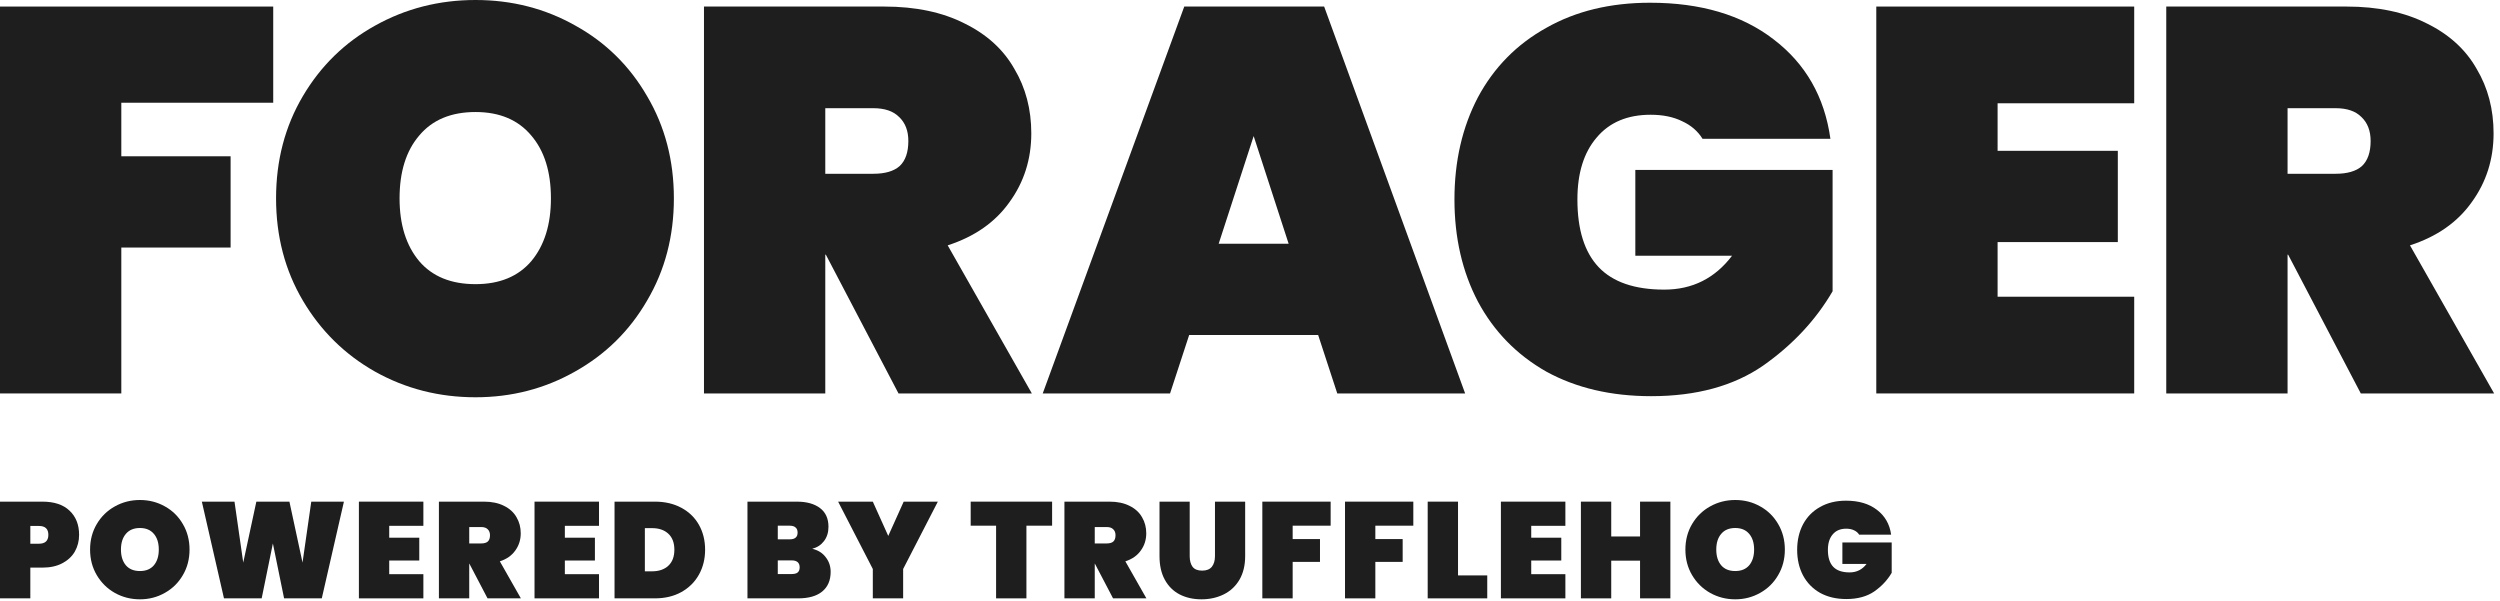 <svg width="183" height="44" viewBox="0 0 183 44" fill="none" xmlns="http://www.w3.org/2000/svg">
<path d="M20 0.48V7.52H8.88V11.44H16.88V18.12H8.88V28.8H0V0.48H20Z" fill="#1E1E1E"/>
<path d="M34.808 29.08C32.141 29.08 29.688 28.453 27.448 27.2C25.235 25.947 23.474 24.213 22.168 22C20.861 19.787 20.208 17.293 20.208 14.52C20.208 11.747 20.861 9.253 22.168 7.04C23.474 4.827 25.235 3.107 27.448 1.88C29.688 0.627 32.141 0 34.808 0C37.474 0 39.914 0.627 42.128 1.88C44.341 3.107 46.088 4.827 47.368 7.04C48.675 9.253 49.328 11.747 49.328 14.52C49.328 17.293 48.675 19.787 47.368 22C46.088 24.213 44.328 25.947 42.088 27.2C39.874 28.453 37.448 29.08 34.808 29.08ZM34.808 20.8C36.568 20.8 37.928 20.24 38.888 19.12C39.848 17.973 40.328 16.44 40.328 14.52C40.328 12.573 39.848 11.04 38.888 9.92C37.928 8.773 36.568 8.2 34.808 8.2C33.021 8.2 31.648 8.773 30.688 9.92C29.728 11.04 29.248 12.573 29.248 14.52C29.248 16.44 29.728 17.973 30.688 19.12C31.648 20.24 33.021 20.8 34.808 20.8Z" fill="#1E1E1E"/>
<path d="M65.771 28.8L60.451 18.64H60.411V28.8H51.531V0.48H64.731C67.025 0.48 68.985 0.893 70.611 1.72C72.238 2.52 73.451 3.627 74.251 5.04C75.078 6.427 75.491 8 75.491 9.76C75.491 11.653 74.958 13.333 73.891 14.8C72.851 16.267 71.345 17.32 69.371 17.96L75.531 28.8H65.771ZM60.411 12.72H63.931C64.785 12.72 65.425 12.533 65.851 12.16C66.278 11.76 66.491 11.147 66.491 10.32C66.491 9.573 66.265 8.987 65.811 8.56C65.385 8.133 64.758 7.92 63.931 7.92H60.411V12.72Z" fill="#1E1E1E"/>
<path d="M96.488 24.52H87.048L85.648 28.8H76.328L86.688 0.48H96.928L107.248 28.8H97.888L96.488 24.52ZM94.328 17.84L91.768 9.96L89.208 17.84H94.328Z" fill="#1E1E1E"/>
<path d="M124.626 10.16C124.279 9.6 123.786 9.173 123.146 8.88C122.506 8.56 121.732 8.4 120.826 8.4C119.119 8.4 117.799 8.96 116.866 10.08C115.932 11.173 115.466 12.68 115.466 14.6C115.466 16.813 115.986 18.467 117.026 19.56C118.066 20.653 119.666 21.2 121.826 21.2C123.879 21.2 125.532 20.373 126.786 18.72H119.706V12.44H134.146V21.32C132.919 23.427 131.226 25.24 129.066 26.76C126.906 28.253 124.172 29 120.866 29C117.932 29 115.372 28.4 113.186 27.2C111.026 25.973 109.359 24.267 108.186 22.08C107.039 19.893 106.466 17.4 106.466 14.6C106.466 11.8 107.039 9.307 108.186 7.12C109.359 4.933 111.026 3.24 113.186 2.04C115.346 0.813 117.879 0.2 120.786 0.2C124.492 0.2 127.506 1.093 129.826 2.88C132.172 4.667 133.559 7.093 133.986 10.16H124.626Z" fill="#1E1E1E"/>
<path d="M146.224 7.56V11.04H155.024V17.72H146.224V21.72H156.224V28.8H137.344V0.48H156.224V7.56H146.224Z" fill="#1E1E1E"/>
<path d="M172.81 28.8L167.49 18.64H167.45V28.8H158.57V0.48H171.77C174.064 0.48 176.024 0.893 177.65 1.72C179.277 2.52 180.49 3.627 181.29 5.04C182.117 6.427 182.53 8 182.53 9.76C182.53 11.653 181.997 13.333 180.93 14.8C179.89 16.267 178.384 17.32 176.41 17.96L182.57 28.8H172.81ZM167.45 12.72H170.97C171.824 12.72 172.464 12.533 172.89 12.16C173.317 11.76 173.53 11.147 173.53 10.32C173.53 9.573 173.304 8.987 172.85 8.56C172.424 8.133 171.797 7.92 170.97 7.92H167.45V12.72Z" fill="#1E1E1E"/>
<path d="M5.79 39.15C5.79 39.597 5.687 40.003 5.48 40.37C5.273 40.73 4.967 41.017 4.56 41.23C4.16 41.443 3.673 41.55 3.1 41.55H2.22V43.8H0V36.72H3.1C3.967 36.72 4.63 36.94 5.09 37.38C5.557 37.82 5.79 38.41 5.79 39.15ZM2.85 39.8C3.31 39.8 3.54 39.583 3.54 39.15C3.54 38.717 3.31 38.5 2.85 38.5H2.22V39.8H2.85Z" fill="#1E1E1E"/>
<path d="M10.244 43.87C9.577 43.87 8.964 43.713 8.404 43.4C7.851 43.087 7.411 42.653 7.084 42.1C6.757 41.547 6.594 40.923 6.594 40.23C6.594 39.537 6.757 38.913 7.084 38.36C7.411 37.807 7.851 37.377 8.404 37.07C8.964 36.757 9.577 36.6 10.244 36.6C10.911 36.6 11.521 36.757 12.074 37.07C12.627 37.377 13.064 37.807 13.384 38.36C13.711 38.913 13.874 39.537 13.874 40.23C13.874 40.923 13.711 41.547 13.384 42.1C13.064 42.653 12.624 43.087 12.064 43.4C11.511 43.713 10.904 43.87 10.244 43.87ZM10.244 41.8C10.684 41.8 11.024 41.66 11.264 41.38C11.504 41.093 11.624 40.71 11.624 40.23C11.624 39.743 11.504 39.36 11.264 39.08C11.024 38.793 10.684 38.65 10.244 38.65C9.797 38.65 9.454 38.793 9.214 39.08C8.974 39.36 8.854 39.743 8.854 40.23C8.854 40.71 8.974 41.093 9.214 41.38C9.454 41.66 9.797 41.8 10.244 41.8Z" fill="#1E1E1E"/>
<path d="M25.175 36.72L23.555 43.8H20.795L19.975 39.78L19.155 43.8H16.395L14.775 36.72H17.165L17.805 41.18L18.765 36.72H21.185L22.145 41.18L22.785 36.72H25.175Z" fill="#1E1E1E"/>
<path d="M28.491 38.49V39.36H30.691V41.03H28.491V42.03H30.991V43.8H26.271V36.72H30.991V38.49H28.491Z" fill="#1E1E1E"/>
<path d="M35.688 43.8L34.358 41.26H34.348V43.8H32.128V36.72H35.428C36.001 36.72 36.491 36.823 36.898 37.03C37.304 37.23 37.608 37.507 37.808 37.86C38.014 38.207 38.118 38.6 38.118 39.04C38.118 39.513 37.984 39.933 37.718 40.3C37.458 40.667 37.081 40.93 36.588 41.09L38.128 43.8H35.688ZM34.348 39.78H35.228C35.441 39.78 35.601 39.733 35.708 39.64C35.814 39.54 35.868 39.387 35.868 39.18C35.868 38.993 35.811 38.847 35.698 38.74C35.591 38.633 35.434 38.58 35.228 38.58H34.348V39.78Z" fill="#1E1E1E"/>
<path d="M41.347 38.49V39.36H43.547V41.03H41.347V42.03H43.847V43.8H39.127V36.72H43.847V38.49H41.347Z" fill="#1E1E1E"/>
<path d="M47.934 36.72C48.674 36.72 49.32 36.87 49.874 37.17C50.434 37.47 50.864 37.887 51.164 38.42C51.464 38.953 51.614 39.56 51.614 40.24C51.614 40.913 51.464 41.52 51.164 42.06C50.864 42.6 50.434 43.027 49.874 43.34C49.32 43.647 48.674 43.8 47.934 43.8H44.984V36.72H47.934ZM47.734 41.82C48.234 41.82 48.63 41.683 48.924 41.41C49.217 41.137 49.364 40.747 49.364 40.24C49.364 39.733 49.217 39.343 48.924 39.07C48.63 38.797 48.234 38.66 47.734 38.66H47.204V41.82H47.734Z" fill="#1E1E1E"/>
<path d="M59.455 40.17C59.881 40.27 60.211 40.477 60.444 40.79C60.684 41.097 60.804 41.453 60.804 41.86C60.804 42.48 60.598 42.96 60.184 43.3C59.778 43.633 59.191 43.8 58.425 43.8H54.714V36.72H58.324C59.044 36.72 59.611 36.877 60.024 37.19C60.438 37.503 60.644 37.96 60.644 38.56C60.644 38.973 60.535 39.323 60.315 39.61C60.101 39.89 59.815 40.077 59.455 40.17ZM56.934 39.48H57.794C57.994 39.48 58.141 39.44 58.234 39.36C58.334 39.28 58.384 39.157 58.384 38.99C58.384 38.817 58.334 38.69 58.234 38.61C58.141 38.523 57.994 38.48 57.794 38.48H56.934V39.48ZM57.944 42.02C58.144 42.02 58.291 41.983 58.384 41.91C58.484 41.83 58.535 41.703 58.535 41.53C58.535 41.19 58.338 41.02 57.944 41.02H56.934V42.02H57.944Z" fill="#1E1E1E"/>
<path d="M68.65 36.72L66.11 41.65V43.8H63.89V41.65L61.35 36.72H63.89L65.02 39.23L66.15 36.72H68.65Z" fill="#1E1E1E"/>
<path d="M77.014 36.72V38.48H75.134V43.8H72.914V38.48H71.054V36.72H77.014Z" fill="#1E1E1E"/>
<path d="M81.476 43.8L80.146 41.26H80.136V43.8H77.916V36.72H81.216C81.79 36.72 82.28 36.823 82.686 37.03C83.093 37.23 83.396 37.507 83.596 37.86C83.803 38.207 83.906 38.6 83.906 39.04C83.906 39.513 83.773 39.933 83.506 40.3C83.246 40.667 82.87 40.93 82.376 41.09L83.916 43.8H81.476ZM80.136 39.78H81.016C81.23 39.78 81.39 39.733 81.496 39.64C81.603 39.54 81.656 39.387 81.656 39.18C81.656 38.993 81.6 38.847 81.486 38.74C81.38 38.633 81.223 38.58 81.016 38.58H80.136V39.78Z" fill="#1E1E1E"/>
<path d="M87.086 36.72V40.71C87.086 41.037 87.156 41.297 87.296 41.49C87.442 41.677 87.676 41.77 87.996 41.77C88.316 41.77 88.552 41.677 88.706 41.49C88.859 41.297 88.936 41.037 88.936 40.71V36.72H91.146V40.71C91.146 41.383 91.006 41.96 90.726 42.44C90.446 42.913 90.062 43.27 89.576 43.51C89.089 43.75 88.546 43.87 87.946 43.87C87.346 43.87 86.812 43.75 86.346 43.51C85.886 43.27 85.526 42.913 85.266 42.44C85.006 41.967 84.876 41.39 84.876 40.71V36.72H87.086Z" fill="#1E1E1E"/>
<path d="M97.403 36.72V38.48H94.623V39.46H96.623V41.13H94.623V43.8H92.403V36.72H97.403Z" fill="#1E1E1E"/>
<path d="M103.455 36.72V38.48H100.675V39.46H102.675V41.13H100.675V43.8H98.455V36.72H103.455Z" fill="#1E1E1E"/>
<path d="M106.727 42.12H108.867V43.8H104.507V36.72H106.727V42.12Z" fill="#1E1E1E"/>
<path d="M112.086 38.49V39.36H114.286V41.03H112.086V42.03H114.586V43.8H109.866V36.72H114.586V38.49H112.086Z" fill="#1E1E1E"/>
<path d="M122.272 36.72V43.8H120.052V41.04H117.942V43.8H115.722V36.72H117.942V39.27H120.052V36.72H122.272Z" fill="#1E1E1E"/>
<path d="M127.021 43.87C126.354 43.87 125.741 43.713 125.181 43.4C124.628 43.087 124.188 42.653 123.861 42.1C123.534 41.547 123.371 40.923 123.371 40.23C123.371 39.537 123.534 38.913 123.861 38.36C124.188 37.807 124.628 37.377 125.181 37.07C125.741 36.757 126.354 36.6 127.021 36.6C127.688 36.6 128.298 36.757 128.851 37.07C129.404 37.377 129.841 37.807 130.161 38.36C130.488 38.913 130.651 39.537 130.651 40.23C130.651 40.923 130.488 41.547 130.161 42.1C129.841 42.653 129.401 43.087 128.841 43.4C128.288 43.713 127.681 43.87 127.021 43.87ZM127.021 41.8C127.461 41.8 127.801 41.66 128.041 41.38C128.281 41.093 128.401 40.71 128.401 40.23C128.401 39.743 128.281 39.36 128.041 39.08C127.801 38.793 127.461 38.65 127.021 38.65C126.574 38.65 126.231 38.793 125.991 39.08C125.751 39.36 125.631 39.743 125.631 40.23C125.631 40.71 125.751 41.093 125.991 41.38C126.231 41.66 126.574 41.8 127.021 41.8Z" fill="#1E1E1E"/>
<path d="M136.092 39.14C136.005 39 135.882 38.893 135.722 38.82C135.562 38.74 135.369 38.7 135.142 38.7C134.715 38.7 134.385 38.84 134.152 39.12C133.919 39.393 133.802 39.77 133.802 40.25C133.802 40.803 133.932 41.217 134.192 41.49C134.452 41.763 134.852 41.9 135.392 41.9C135.905 41.9 136.319 41.693 136.632 41.28H134.862V39.71H138.472V41.93C138.165 42.457 137.742 42.91 137.202 43.29C136.662 43.663 135.979 43.85 135.152 43.85C134.419 43.85 133.779 43.7 133.232 43.4C132.692 43.093 132.275 42.667 131.982 42.12C131.695 41.573 131.552 40.95 131.552 40.25C131.552 39.55 131.695 38.927 131.982 38.38C132.275 37.833 132.692 37.41 133.232 37.11C133.772 36.803 134.405 36.65 135.132 36.65C136.059 36.65 136.812 36.873 137.392 37.32C137.979 37.767 138.325 38.373 138.432 39.14H136.092Z" fill="#1E1E1E"/>
</svg>